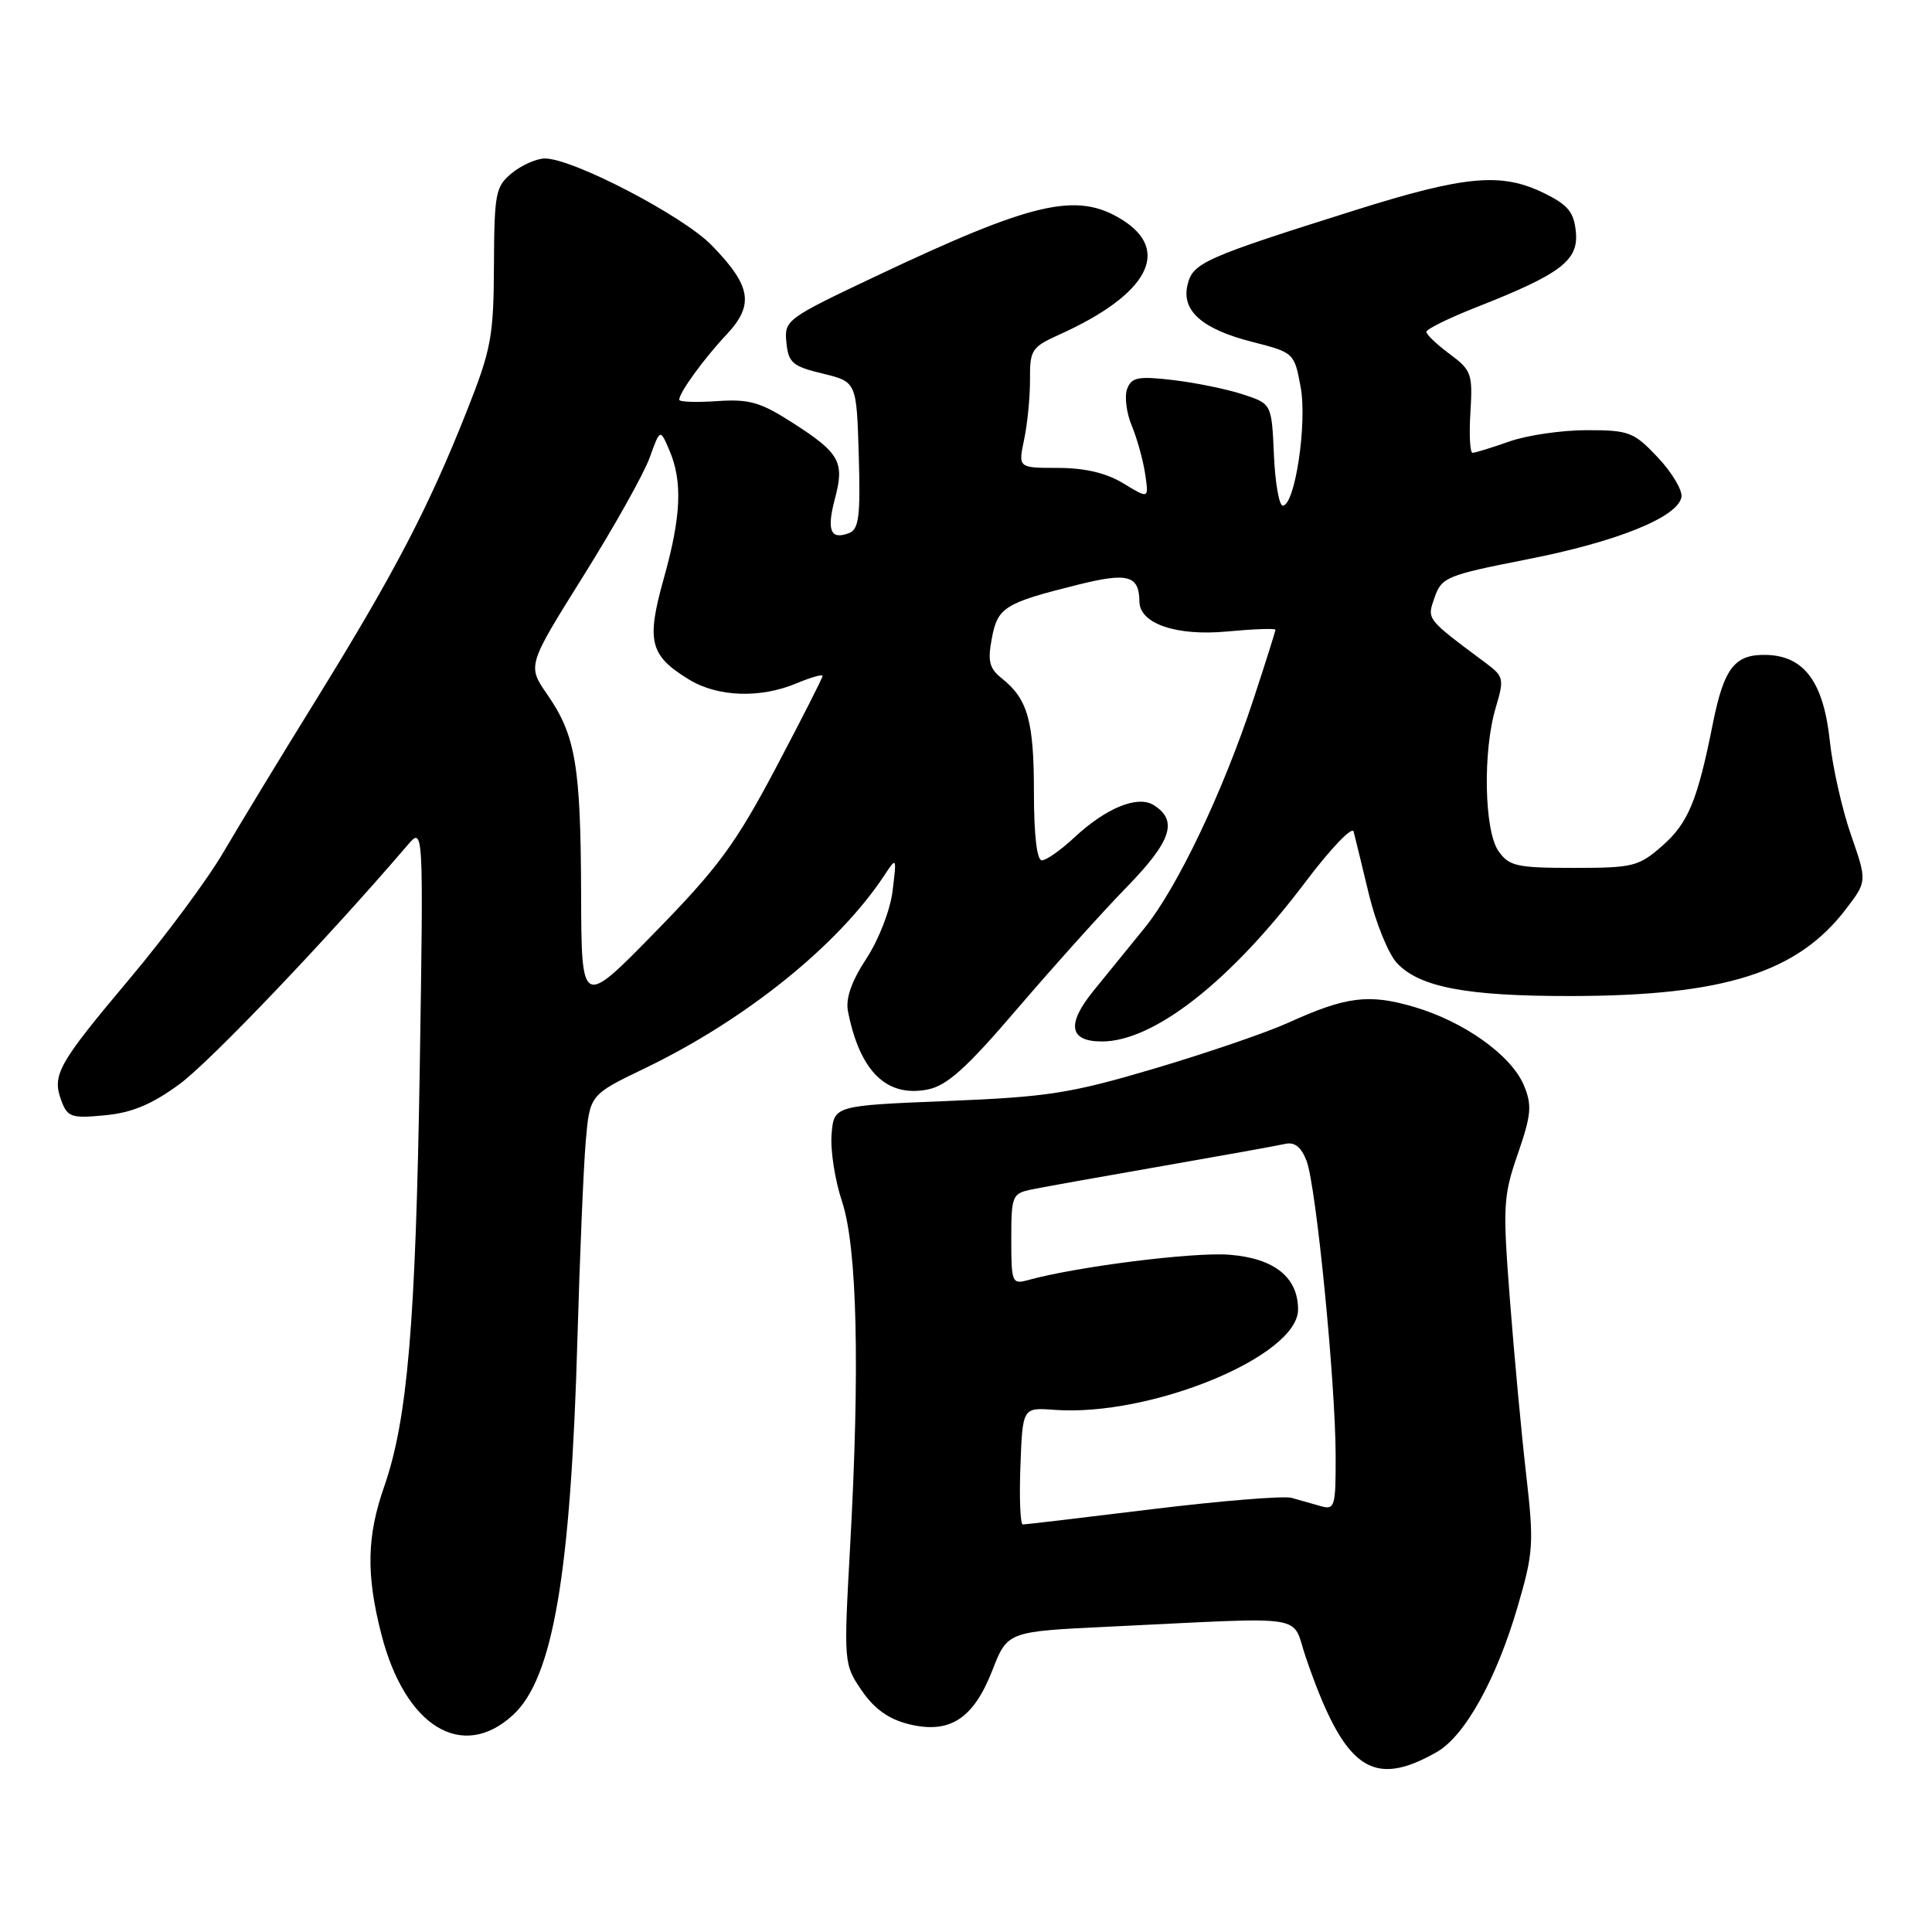 <?xml version="1.0" encoding="UTF-8" standalone="no"?>
<!DOCTYPE svg PUBLIC "-//W3C//DTD SVG 1.1//EN" "http://www.w3.org/Graphics/SVG/1.1/DTD/svg11.dtd" >
<svg xmlns="http://www.w3.org/2000/svg" xmlns:xlink="http://www.w3.org/1999/xlink" version="1.1" viewBox="0 0 256 256">
 <g >
 <path fill="currentColor"
d=" M 190.39 232.15 C 194.11 230.02 198.29 222.50 201.11 212.84 C 203.19 205.73 203.27 204.48 202.22 195.34 C 201.60 189.93 200.63 179.51 200.07 172.20 C 199.11 159.80 199.18 158.49 201.12 152.89 C 202.91 147.71 203.02 146.46 201.93 143.83 C 200.27 139.83 193.97 135.34 187.30 133.40 C 181.33 131.66 178.36 132.04 170.65 135.54 C 167.82 136.82 159.88 139.54 153.00 141.58 C 141.86 144.88 138.87 145.35 125.50 145.89 C 110.50 146.50 110.50 146.50 110.19 150.30 C 110.01 152.39 110.64 156.41 111.58 159.23 C 113.58 165.27 113.96 181.26 112.64 205.00 C 111.79 220.37 111.81 220.53 114.18 224.00 C 115.83 226.42 117.74 227.79 120.38 228.45 C 125.82 229.81 128.98 227.78 131.50 221.31 C 133.50 216.18 133.50 216.18 147.00 215.54 C 174.09 214.25 171.02 213.77 173.04 219.65 C 178.12 234.43 181.77 237.06 190.39 232.15 Z  M 67.97 227.25 C 73.28 222.38 75.64 208.55 76.52 177.14 C 76.83 166.34 77.32 154.70 77.61 151.28 C 78.15 145.07 78.15 145.07 85.37 141.59 C 98.77 135.15 111.09 125.23 117.17 116.00 C 118.81 113.52 118.82 113.54 118.28 118.00 C 117.98 120.54 116.47 124.46 114.81 127.00 C 112.82 130.04 112.03 132.31 112.36 134.00 C 113.93 141.98 117.48 145.45 122.94 144.36 C 125.50 143.85 128.10 141.50 134.85 133.60 C 139.61 128.05 146.10 120.82 149.29 117.55 C 155.23 111.45 156.13 108.72 152.87 106.68 C 150.73 105.34 146.52 107.07 142.30 111.02 C 140.54 112.66 138.63 114.00 138.05 114.00 C 137.39 114.00 137.00 110.62 137.00 104.93 C 137.00 95.53 136.18 92.62 132.75 89.89 C 131.09 88.58 130.85 87.61 131.42 84.60 C 132.19 80.46 133.10 79.90 142.90 77.46 C 149.47 75.83 150.94 76.24 150.98 79.73 C 151.02 82.64 155.88 84.30 162.54 83.68 C 166.09 83.35 169.00 83.24 169.00 83.45 C 169.00 83.65 167.69 87.80 166.09 92.66 C 162.06 104.91 155.99 117.65 151.63 123.00 C 149.61 125.47 146.58 129.21 144.89 131.29 C 141.29 135.73 141.67 138.00 146.01 138.00 C 152.89 138.00 163.06 130.03 172.99 116.85 C 176.30 112.46 179.17 109.46 179.36 110.18 C 179.55 110.91 180.46 114.64 181.38 118.47 C 182.30 122.30 183.98 126.42 185.11 127.62 C 188.12 130.82 194.36 132.00 208.19 131.98 C 228.48 131.95 238.18 128.88 244.62 120.43 C 247.40 116.78 247.40 116.78 245.27 110.64 C 244.09 107.26 242.83 101.66 242.46 98.18 C 241.63 90.40 239.09 86.93 234.10 86.78 C 229.86 86.66 228.45 88.47 226.96 95.88 C 224.93 106.08 223.69 109.06 220.29 112.05 C 217.14 114.82 216.41 115.00 208.52 115.00 C 200.97 115.00 199.96 114.77 198.56 112.78 C 196.66 110.07 196.46 99.53 198.20 93.74 C 199.32 89.98 199.25 89.63 196.95 87.91 C 188.89 81.90 189.06 82.12 190.10 79.14 C 191.02 76.49 191.72 76.21 202.29 74.13 C 214.22 71.80 222.31 68.54 222.80 65.87 C 222.96 64.98 221.56 62.62 219.68 60.62 C 216.49 57.24 215.87 57.00 210.26 57.00 C 206.95 57.00 202.34 57.67 200.00 58.50 C 197.66 59.32 195.47 60.00 195.12 60.00 C 194.78 60.00 194.65 57.57 194.84 54.60 C 195.15 49.54 194.97 49.04 192.09 46.91 C 190.39 45.65 189.00 44.33 189.00 43.97 C 189.00 43.61 192.04 42.12 195.75 40.66 C 206.83 36.30 209.18 34.51 208.81 30.73 C 208.56 28.10 207.77 27.15 204.57 25.58 C 198.92 22.82 194.15 23.26 179.50 27.87 C 159.63 34.13 158.08 34.82 157.37 37.67 C 156.49 41.16 159.25 43.61 166.00 45.32 C 171.44 46.71 171.51 46.77 172.34 51.27 C 173.23 56.08 171.59 67.00 169.97 67.00 C 169.49 67.00 168.96 63.96 168.80 60.25 C 168.50 53.50 168.50 53.50 164.67 52.25 C 162.56 51.56 158.41 50.71 155.44 50.36 C 150.83 49.82 149.94 49.99 149.36 51.51 C 148.98 52.49 149.25 54.69 149.96 56.40 C 150.67 58.10 151.47 60.99 151.74 62.81 C 152.23 66.11 152.23 66.11 148.87 64.06 C 146.59 62.67 143.78 62.01 140.20 62.00 C 134.91 62.00 134.91 62.00 135.70 58.25 C 136.14 56.19 136.49 52.61 136.48 50.30 C 136.45 46.37 136.70 45.99 140.38 44.33 C 152.11 39.04 155.28 33.19 148.63 29.08 C 142.68 25.40 136.91 26.73 116.12 36.57 C 104.18 42.22 103.91 42.42 104.20 45.38 C 104.47 48.07 105.01 48.54 109.00 49.50 C 113.50 50.59 113.50 50.59 113.79 60.31 C 114.03 68.43 113.81 70.14 112.49 70.64 C 110.04 71.58 109.51 70.28 110.64 66.05 C 111.93 61.21 111.27 60.02 105.02 56.02 C 100.76 53.28 99.28 52.86 95.01 53.15 C 92.25 53.34 90.00 53.26 90.00 52.97 C 90.00 52.03 93.23 47.57 96.28 44.32 C 99.96 40.39 99.55 37.90 94.32 32.52 C 90.53 28.61 75.92 21.00 72.21 21.00 C 71.12 21.00 69.16 21.86 67.86 22.91 C 65.66 24.70 65.50 25.54 65.45 35.16 C 65.41 44.61 65.10 46.28 61.83 54.53 C 56.79 67.24 52.28 75.88 42.17 92.26 C 37.32 100.09 31.67 109.40 29.60 112.93 C 27.54 116.47 21.96 124.00 17.21 129.65 C 7.64 141.04 6.86 142.43 8.14 145.88 C 8.95 148.03 9.48 148.21 13.92 147.78 C 17.50 147.44 20.14 146.33 23.79 143.65 C 27.85 140.67 43.40 124.37 53.99 112.00 C 56.12 109.50 56.12 109.50 55.62 141.50 C 55.08 175.39 54.00 188.09 50.91 196.97 C 48.60 203.57 48.50 208.64 50.53 216.54 C 53.66 228.78 61.23 233.43 67.97 227.25 Z  M 135.21 194.25 C 135.50 186.50 135.50 186.50 139.69 186.81 C 152.43 187.76 172.00 179.71 172.00 173.52 C 172.00 169.25 168.86 166.73 162.92 166.26 C 158.17 165.88 142.70 167.83 136.25 169.61 C 134.10 170.21 134.00 169.97 134.00 164.20 C 134.00 158.41 134.12 158.14 136.75 157.60 C 138.26 157.29 146.03 155.90 154.00 154.51 C 161.97 153.12 169.31 151.80 170.30 151.57 C 171.55 151.29 172.43 151.99 173.13 153.83 C 174.40 157.17 176.95 183.02 176.98 192.82 C 177.00 199.66 176.87 200.10 175.00 199.57 C 173.90 199.26 172.16 198.76 171.13 198.47 C 170.11 198.19 161.81 198.86 152.71 199.97 C 143.60 201.09 135.87 202.00 135.53 202.00 C 135.19 202.00 135.05 198.51 135.21 194.25 Z  M 77.00 118.50 C 76.95 101.44 76.27 97.44 72.52 92.03 C 69.87 88.20 69.87 88.20 77.28 76.35 C 81.36 69.83 85.32 62.77 86.08 60.65 C 87.47 56.80 87.47 56.80 88.69 59.65 C 90.47 63.80 90.26 68.43 87.95 76.67 C 85.62 84.99 86.09 86.86 91.31 90.05 C 95.10 92.36 100.74 92.56 105.53 90.55 C 107.44 89.75 109.00 89.31 109.00 89.56 C 109.00 89.81 106.21 95.30 102.80 101.76 C 97.48 111.81 95.19 114.94 86.82 123.50 C 77.05 133.50 77.05 133.50 77.00 118.50 Z "/>
</g>
</svg>